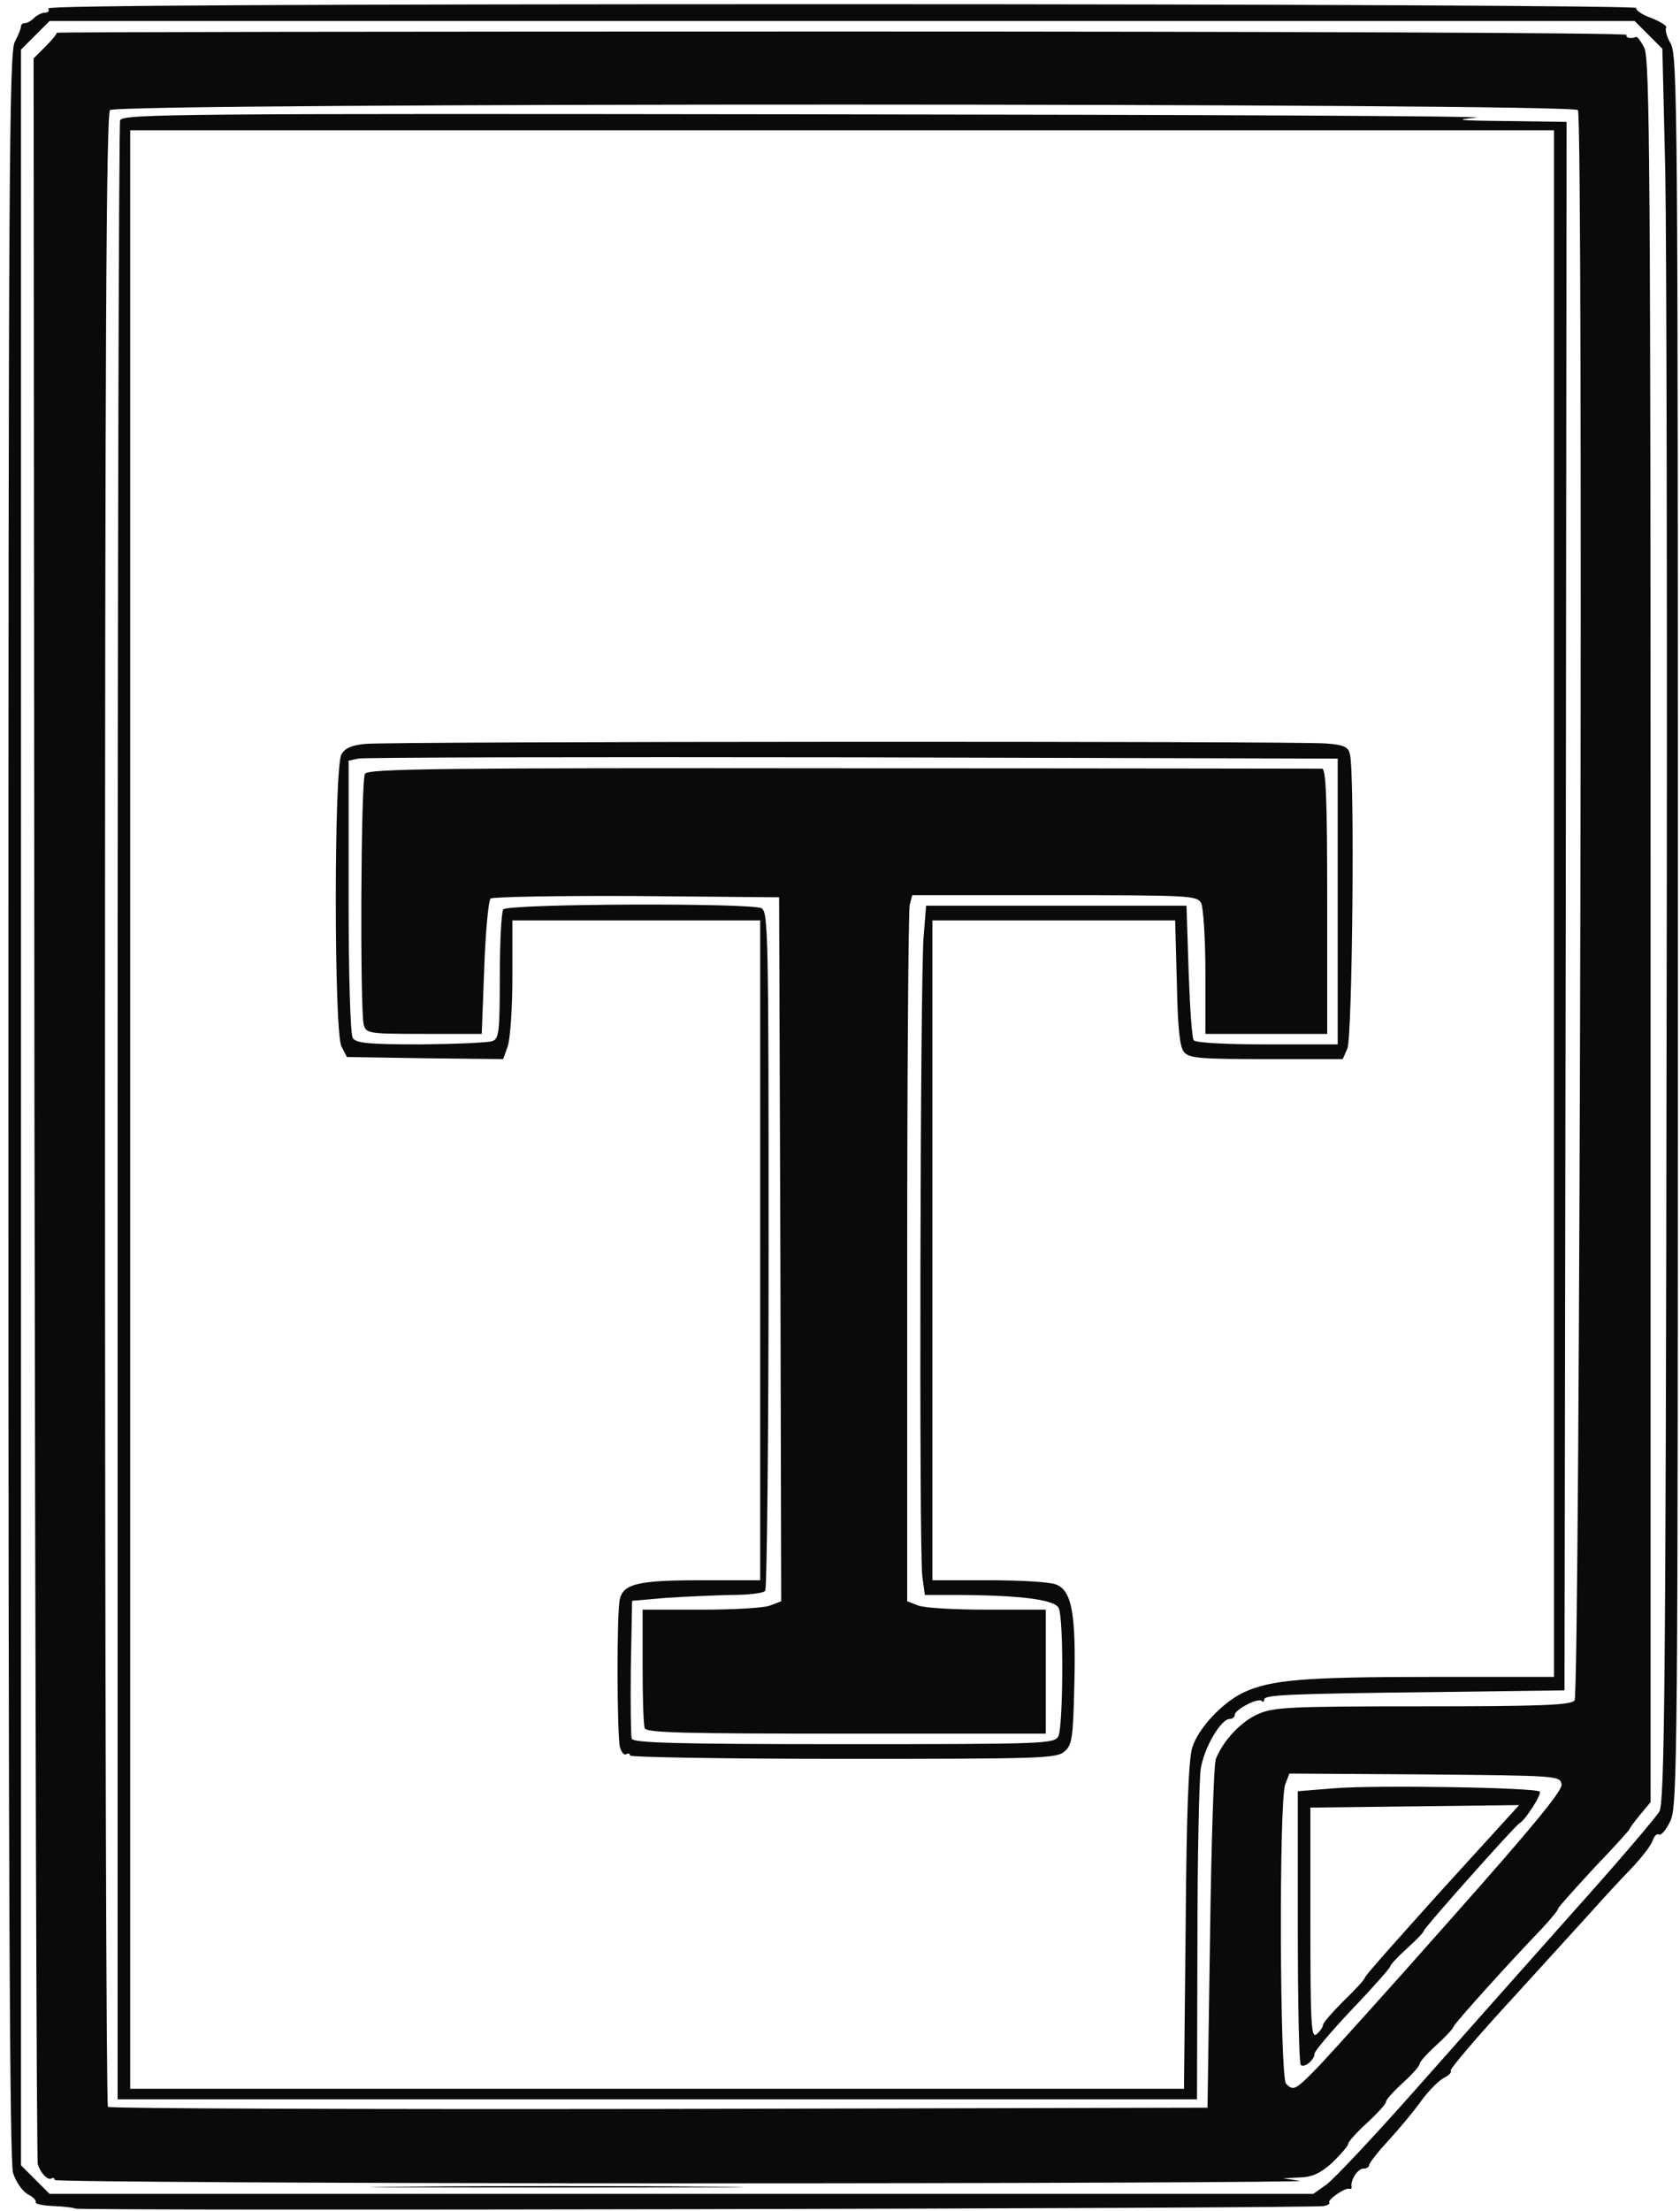 <!DOCTYPE svg PUBLIC "-//W3C//DTD SVG 20010904//EN" "http://www.w3.org/TR/2001/REC-SVG-20010904/DTD/svg10.dtd">
<svg version="1.0" xmlns="http://www.w3.org/2000/svg" width="400px" height="526px" viewBox="0 0 4000 5260" preserveAspectRatio="xMidYMid meet">
<g id="layer101" fill="#0a0a0a" stroke="none">
 <path d="M179 5255 c-3 -2 -26 -5 -52 -6 -25 -1 -44 -5 -42 -9 2 -4 -6 -13 -19 -19 -13 -8 -28 -29 -35 -51 -8 -27 -11 -711 -11 -2539 0 -2219 2 -2505 15 -2531 9 -17 15 -33 15 -37 0 -5 4 -8 10 -8 5 0 15 -6 22 -13 6 -6 18 -12 26 -12 7 0 10 -4 7 -10 -4 -7 628 -10 1890 -10 1055 0 1894 4 1891 9 -3 4 13 16 36 24 23 9 39 20 35 23 -3 4 1 21 11 38 16 29 17 167 17 2111 0 1974 -1 2082 -18 2118 -10 21 -22 35 -27 32 -5 -3 -11 3 -15 14 -3 11 -27 42 -53 69 -26 27 -65 69 -87 94 -22 24 -109 120 -193 212 -85 92 -151 170 -148 173 3 4 -4 11 -16 17 -12 6 -37 31 -55 56 -18 25 -53 67 -78 94 -25 27 -45 53 -45 57 0 5 -6 9 -14 9 -13 0 -31 27 -28 43 1 4 -1 6 -5 5 -10 -4 -54 27 -48 33 2 3 -4 6 -13 8 -28 6 -2968 12 -2973 6z m2979 -57 c18 -13 114 -115 214 -228 100 -113 268 -302 373 -420 106 -118 198 -226 206 -240 12 -21 15 -299 17 -1815 2 -984 0 -1923 -3 -2085 l-7 -294 -33 -33 -33 -33 -1887 0 -1887 0 -34 34 -34 34 0 2517 0 2517 34 34 34 34 1505 0 1504 0 31 -22z"/>
 <path d="M968 5203 c200 -2 524 -2 720 0 196 1 33 2 -363 2 -396 0 -557 -1 -357 -2z"/>
 <path d="M130 5187 c0 -5 -3 -6 -7 -4 -9 6 -26 -12 -33 -33 -3 -8 -6 -1139 -8 -2513 l-2 -2498 29 -29 c16 -16 27 -30 26 -32 -2 -2 840 -3 1870 -3 1030 0 1871 3 1868 8 -4 7 11 10 22 5 3 -2 12 10 20 26 13 25 15 287 15 2101 l0 2073 -25 30 c-14 17 -25 32 -25 34 0 2 -38 44 -85 93 -46 50 -85 93 -85 96 0 4 -17 24 -37 46 -80 83 -208 225 -212 235 -2 6 -21 26 -42 45 -22 20 -39 39 -39 44 0 5 -18 25 -40 45 -22 20 -40 40 -40 45 0 5 -20 27 -45 50 -25 23 -45 45 -45 50 0 5 -17 24 -37 44 -29 26 -48 35 -78 36 l-40 2 40 6 c22 3 -636 6 -1462 6 -827 0 -1503 -4 -1503 -8z m2751 -577 c3 -223 9 -414 14 -425 17 -43 59 -88 99 -106 38 -17 71 -19 392 -19 286 0 354 -3 363 -14 13 -16 21 -3763 8 -3784 -12 -17 -3477 -18 -3495 0 -9 9 -12 551 -12 2378 0 1302 3 2370 7 2373 3 4 594 6 1312 5 l1306 -3 6 -405z m262 303 c30 -32 173 -190 316 -352 189 -213 261 -300 259 -315 -3 -21 -8 -21 -326 -24 l-322 -2 -10 26 c-15 39 -13 697 2 712 18 18 22 16 81 -45z"/>
 <path d="M280 2649 c0 -1291 3 -2354 6 -2363 6 -15 148 -16 1653 -14 905 1 1615 4 1576 8 -57 5 -44 7 73 8 l142 2 -2 1866 -3 1866 -300 4 c-368 4 -415 7 -415 18 0 5 -3 7 -6 3 -9 -8 -64 21 -64 33 0 6 -6 10 -12 10 -21 0 -61 68 -69 118 -4 26 -8 214 -8 417 l-1 370 -1285 0 -1285 0 0 -2346z m2543 1934 c2 -274 7 -399 16 -426 15 -46 72 -107 124 -131 64 -29 142 -36 445 -36 l292 0 0 -1840 0 -1840 -1695 0 -1695 0 0 2330 0 2330 1254 0 1255 0 4 -387z"/>
 <path d="M1500 4177 c0 -5 -4 -6 -9 -3 -5 3 -11 -4 -15 -17 -7 -28 -8 -325 0 -353 9 -36 46 -44 194 -44 l140 0 0 -785 0 -785 -295 0 -295 0 0 134 c0 73 -5 147 -11 165 l-11 31 -186 -2 -186 -3 -13 -25 c-18 -35 -18 -666 0 -695 8 -15 25 -22 57 -25 56 -6 2216 -7 2287 -1 42 3 53 8 57 25 12 43 6 674 -6 701 l-11 25 -182 0 c-158 0 -184 -2 -196 -17 -10 -11 -15 -58 -17 -165 l-4 -148 -289 0 -289 0 0 785 0 785 134 0 c74 0 146 4 160 10 38 14 48 70 44 236 -3 128 -5 145 -23 161 -19 17 -52 18 -528 18 -279 0 -507 -4 -507 -8z m1020 -46 c11 -22 13 -276 1 -304 -8 -21 -90 -31 -237 -32 l-82 0 -6 -44 c-8 -57 -5 -1423 3 -1521 l6 -75 310 0 310 0 5 155 c3 85 8 160 12 165 4 6 72 10 175 10 l168 0 0 -340 0 -340 -1155 -3 c-635 -1 -1165 0 -1177 3 l-23 5 0 323 c0 186 4 328 10 337 8 12 37 15 162 15 84 -1 161 -4 171 -8 15 -6 17 -23 17 -154 0 -81 4 -153 8 -159 9 -14 589 -16 615 -3 16 9 17 58 17 812 0 441 -4 807 -8 812 -4 6 -41 10 -82 10 -41 1 -111 4 -155 7 l-80 7 -3 157 c-1 87 0 164 2 171 4 10 106 13 505 13 484 0 501 -1 511 -19z"/>
 <path d="M1535 4112 c-3 -8 -5 -74 -5 -148 l0 -134 139 0 c77 0 151 -4 165 -10 l26 -10 -2 -837 -3 -838 -339 -3 c-187 -1 -344 2 -348 6 -5 5 -12 79 -15 165 l-6 157 -137 0 c-134 0 -138 -1 -144 -22 -9 -36 -7 -581 3 -597 8 -12 185 -14 1137 -13 621 0 1135 1 1142 1 9 1 12 71 12 316 l0 315 -145 0 -145 0 0 -146 c0 -81 -5 -154 -10 -165 -10 -18 -25 -19 -349 -19 l-339 0 -6 23 c-3 12 -6 390 -6 840 l0 817 26 10 c14 6 88 10 165 10 l139 0 0 148 0 147 -475 0 c-386 0 -476 -2 -480 -13z"/>
 <path d="M3097 4913 c-4 -3 -7 -151 -7 -329 l0 -322 87 -7 c93 -8 479 -2 489 8 6 5 -35 69 -48 75 -10 5 -228 250 -228 256 0 4 -18 22 -40 42 -22 20 -40 39 -40 43 0 3 -40 49 -90 101 -49 52 -90 100 -90 106 0 15 -25 36 -33 27z m53 -95 c0 -5 23 -31 50 -58 28 -27 50 -51 50 -55 0 -4 83 -97 183 -208 l184 -202 -249 3 -248 3 0 276 c0 244 2 274 15 263 8 -7 15 -17 15 -22z"/>
 </g>

</svg>